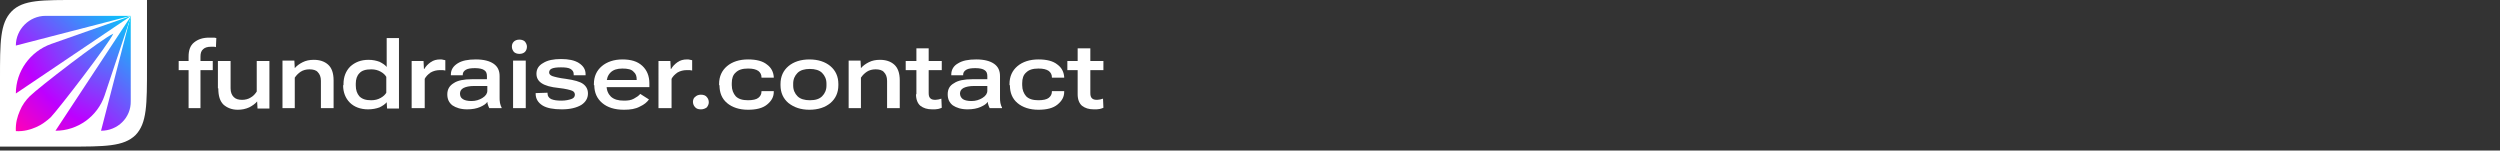 <?xml version="1.0" encoding="utf-8"?>
<!-- Generator: Adobe Illustrator 26.0.2, SVG Export Plug-In . SVG Version: 6.00 Build 0)  -->
<svg version="1.1" id="Layer_1" xmlns="http://www.w3.org/2000/svg" xmlns:xlink="http://www.w3.org/1999/xlink" x="0px" y="0px"
	 viewBox="0 0 631 38" style="enable-background:new 0 0 631 38;" xml:space="preserve">
<rect x="0" y="0" width="631" height="38" fill="#333333" stroke="none"/>
<style type="text/css">
	.st0{fill:#FFFFFF;}
	.st1{fill:url(#SVGID_1_);}
	.st2{fill:url(#SVGID_00000077283010435593358140000014205829145702677124_);}
	.st3{fill:url(#SVGID_00000007410655221712497470000010094036348358108573_);}
	.st4{fill:url(#SVGID_00000123436740720823621310000007347722596058409133_);}
	.st5{fill:url(#SVGID_00000083050195069207104660000006128399283953321383_);}
</style>
<path class="st0" d="M0,20C0,10.6,0,5.9,2.9,2.9S10.6,0,20,0h17.1v17c0,9.4,0,14.1-2.9,17.1C31.2,37,26.5,37,17.1,37H0V20z"/>
<path class="st0" d="M0,0"/>
<path class="st0" d="M0,0"/>
<path class="st0" d="M33,4H11.5C7.4,4,4,7.4,4,11.5L33,4z"/>
<radialGradient id="SVGID_1_" cx="-645.767" cy="560.928" r="1" gradientTransform="matrix(-29 30 638.608 617.322 -376907.5 -326896.656)" gradientUnits="userSpaceOnUse">
	<stop  offset="0" style="stop-color:#01CDFA"/>
	<stop  offset="0.714" style="stop-color:#BD00FF"/>
	<stop  offset="1" style="stop-color:#FF00B8"/>
</radialGradient>
<path class="st1" d="M33,4H11.5C7.4,4,4,7.4,4,11.5L33,4z"/>
<path class="st0" d="M25.5,33L33,4h0v21.5C33.1,29.7,29.7,33,25.5,33z"/>
<radialGradient id="SVGID_00000041270206628379604580000003353491780678081455_" cx="-645.767" cy="560.928" r="1" gradientTransform="matrix(-29 30 638.608 617.322 -376907.5 -326896.656)" gradientUnits="userSpaceOnUse">
	<stop  offset="0" style="stop-color:#01CDFA"/>
	<stop  offset="0.714" style="stop-color:#BD00FF"/>
	<stop  offset="1" style="stop-color:#FF00B8"/>
</radialGradient>
<path style="fill:url(#SVGID_00000041270206628379604580000003353491780678081455_);" d="M25.5,33L33,4h0v21.5
	C33.1,29.7,29.7,33,25.5,33z"/>
<path class="st0" d="M26.4,24.1C24.6,29.5,19.6,33,14,33L33.1,4L4,23.6C4,18,7.6,13,12.9,11.1L33.1,4L26.4,24.1z"/>
<path class="st0" d="M47.5,27.3h3.1V16.4l0-0.2v-1.9c0-0.9,0.2-1.5,0.7-1.9c0.4-0.4,1.1-0.6,1.9-0.6c0.2,0,0.5,0,0.7,0
	c0.2,0,0.4,0,0.6,0.1l0.1-2.3c-0.3-0.1-0.6-0.1-0.9-0.1s-0.6,0-0.9,0c-1.6,0-2.8,0.4-3.8,1.2c-1,0.8-1.4,2-1.4,3.6V27.3z M45.1,17.7
	h8.6v-2.3H49h-0.5h-3.4V17.7z"/>
<path class="st0" d="M55.1,22.3c0,1.9,0.4,3.2,1.3,4.1c0.9,0.8,2.1,1.3,3.6,1.3c1.1,0,2-0.2,2.9-0.6c0.8-0.4,1.5-0.9,2-1.5h0
	l0.1,1.8h3v-12h-3.2v7.7c-0.4,0.6-0.8,1.1-1.5,1.5c-0.6,0.4-1.4,0.6-2.2,0.6c-0.9,0-1.6-0.2-2.1-0.7c-0.5-0.5-0.8-1.2-0.8-2.2v-6.9
	h-3.2V22.3z"/>
<path class="st0" d="M71.3,27.3h3.1v-7.7c0.4-0.6,0.9-1.1,1.5-1.5c0.6-0.4,1.4-0.6,2.2-0.6c0.9,0,1.7,0.2,2.1,0.7
	c0.5,0.5,0.8,1.2,0.8,2.2v6.9h3.2v-7c0-1.9-0.5-3.2-1.4-4c-0.9-0.8-2.1-1.2-3.6-1.2c-1.1,0-2,0.2-2.8,0.6c-0.8,0.4-1.5,0.9-2,1.5h0
	l-0.1-1.9h-3V27.3z"/>
<path class="st0" d="M86.6,21.5c0,1.8,0.6,3.3,1.7,4.4c1.1,1.1,2.7,1.7,4.6,1.7c1.1,0,2.1-0.2,2.9-0.5c0.8-0.4,1.4-0.8,1.8-1.3h0
	l0.1,1.6h3V9.6h-3.1v7.3c-0.4-0.5-1-0.9-1.8-1.3c-0.8-0.3-1.7-0.5-2.8-0.5c-1.9,0-3.4,0.6-4.6,1.7c-1.1,1.1-1.7,2.6-1.7,4.4V21.5z
	 M89.8,21.6v-0.5c0-1.1,0.3-2,0.9-2.6c0.6-0.7,1.6-1,3-1c0.9,0,1.7,0.2,2.4,0.6c0.7,0.4,1.1,0.8,1.4,1.3v4c-0.3,0.5-0.7,0.9-1.4,1.3
	c-0.7,0.4-1.5,0.6-2.4,0.6c-1.4,0-2.3-0.3-3-1C90.1,23.6,89.8,22.7,89.8,21.6z"/>
<path class="st0" d="M104,27.3h3.2v-7.4c0.3-0.6,0.8-1.1,1.5-1.6c0.7-0.4,1.5-0.6,2.3-0.6c0.3,0,0.6,0,0.8,0c0.2,0,0.4,0.1,0.6,0.1
	v-2.6c-0.1,0-0.3-0.1-0.5-0.1c-0.2-0.1-0.5-0.1-0.8-0.1c-0.9,0-1.7,0.2-2.4,0.7c-0.7,0.5-1.2,1-1.6,1.7H107l-0.1-2h-3V27.3z"/>
<path class="st0" d="M112.9,23.8c0,1.2,0.4,2.1,1.3,2.8c0.9,0.6,2.1,1,3.7,1c1.3,0,2.4-0.2,3.3-0.6c0.9-0.4,1.5-0.8,1.8-1.3
	c0,0.3,0.1,0.6,0.2,0.9c0.1,0.3,0.2,0.5,0.3,0.7h3.1v-0.2c-0.2-0.3-0.3-0.7-0.4-1.1c-0.1-0.5-0.1-0.9-0.1-1.4v-5.4
	c0-1.4-0.5-2.4-1.5-3.1c-1-0.7-2.5-1.1-4.5-1.1c-2,0-3.5,0.3-4.6,1s-1.7,1.6-1.7,2.8v0.2h3v-0.2c0-0.5,0.3-0.9,0.8-1.2
	c0.5-0.3,1.3-0.4,2.3-0.4c1.1,0,1.9,0.2,2.3,0.5c0.5,0.3,0.7,0.8,0.7,1.5v0.8l-3.8,0c-2,0-3.6,0.3-4.6,1
	C113.5,21.6,112.9,22.5,112.9,23.8z M116.1,23.6c0-0.6,0.3-1.1,0.9-1.4c0.6-0.3,1.5-0.5,2.7-0.5h3.3v1.2c0,0.7-0.4,1.3-1.2,1.8
	s-1.7,0.8-2.8,0.8c-1,0-1.8-0.2-2.2-0.5C116.3,24.7,116.1,24.2,116.1,23.6z"/>
<path class="st0" d="M129.5,27.3h3.2v-12h-3.2V27.3z M129.2,11.8c0,0.5,0.2,0.9,0.5,1.3c0.3,0.3,0.8,0.5,1.4,0.5
	c0.6,0,1.1-0.2,1.4-0.5c0.3-0.3,0.5-0.8,0.5-1.3c0-0.5-0.2-0.9-0.5-1.3c-0.3-0.3-0.8-0.5-1.4-0.5c-0.6,0-1.1,0.2-1.4,0.5
	C129.3,10.9,129.2,11.3,129.2,11.8z"/>
<path class="st0" d="M135.2,23.5v0.2c0,1.2,0.6,2.2,1.7,2.9c1.1,0.7,2.8,1,4.9,1c2.1,0,3.7-0.4,4.9-1.1c1.1-0.7,1.7-1.7,1.7-2.9
	c0-1-0.4-1.8-1.2-2.4c-0.8-0.6-2.3-1-4.4-1.3c-1.7-0.2-2.8-0.5-3.4-0.7c-0.5-0.2-0.8-0.5-0.8-0.9c0-0.4,0.2-0.8,0.7-1
	c0.5-0.2,1.2-0.3,2.3-0.3c1.1,0,1.9,0.1,2.4,0.4c0.5,0.3,0.8,0.7,0.8,1.3v0.3h3v-0.3c0-1.2-0.6-2.1-1.7-2.8c-1.1-0.7-2.6-1-4.5-1
	c-1.9,0-3.4,0.3-4.5,1c-1.1,0.6-1.7,1.5-1.7,2.7c0,1,0.4,1.8,1.3,2.4c0.9,0.6,2.3,1,4.3,1.2c1.8,0.2,2.9,0.5,3.4,0.7
	c0.5,0.2,0.7,0.6,0.7,1c0,0.5-0.3,0.9-0.9,1.1c-0.6,0.2-1.4,0.4-2.5,0.4c-1.1,0-1.9-0.1-2.6-0.4c-0.6-0.3-0.9-0.8-0.9-1.4v-0.2
	L135.2,23.5z"/>
<path class="st0" d="M150,21.5c0,1.9,0.7,3.4,2,4.5c1.3,1.1,3.1,1.7,5.5,1.7c1.6,0,2.9-0.2,4-0.8c1.1-0.5,1.8-1.1,2.3-1.8l-2.2-1.4
	c-0.4,0.5-0.9,0.8-1.6,1.2s-1.5,0.5-2.5,0.5c-1.5,0-2.5-0.3-3.3-1c-0.7-0.7-1.1-1.6-1.1-2.8V21c0-1.1,0.3-2,1-2.7c0.7-0.7,1.7-1,3-1
	c1.3,0,2.3,0.2,2.8,0.8c0.6,0.5,0.8,1.1,0.8,2v0.1h-8.8V22h12V21c0-1.8-0.6-3.3-1.8-4.4c-1.2-1.1-2.8-1.6-5-1.6
	c-2.1,0-3.9,0.6-5.2,1.7c-1.3,1.1-2,2.6-2,4.5V21.5z"/>
<path class="st0" d="M166.3,27.3h3.2v-7.4c0.3-0.6,0.8-1.1,1.5-1.6c0.7-0.4,1.5-0.6,2.3-0.6c0.3,0,0.6,0,0.8,0
	c0.2,0,0.4,0.1,0.6,0.1v-2.6c-0.1,0-0.3-0.1-0.5-0.1c-0.2-0.1-0.5-0.1-0.8-0.1c-0.9,0-1.7,0.2-2.4,0.7c-0.7,0.5-1.2,1-1.6,1.7h-0.1
	l-0.1-2h-3V27.3z"/>
<path class="st0" d="M174.9,25.7c0,0.5,0.2,1,0.5,1.3c0.3,0.4,0.8,0.6,1.5,0.6c0.6,0,1.1-0.2,1.5-0.5c0.3-0.4,0.5-0.8,0.5-1.3
	c0-0.5-0.2-1-0.5-1.3c-0.3-0.4-0.8-0.6-1.5-0.6c-0.6,0-1.1,0.2-1.5,0.6C175.1,24.7,174.9,25.2,174.9,25.7z"/>
<path class="st0" d="M181.6,21.5c0,1.9,0.6,3.4,1.9,4.5c1.3,1.1,3.1,1.7,5.3,1.7c2.1,0,3.7-0.4,4.8-1.3c1.1-0.9,1.7-1.9,1.7-3.2
	v-0.2h-3.1l0,0.1c0,0.7-0.3,1.2-0.8,1.6c-0.5,0.4-1.4,0.6-2.6,0.6c-1.4,0-2.4-0.3-3.1-1c-0.6-0.7-1-1.6-1-2.8v-0.5
	c0-1.2,0.3-2.1,1-2.7c0.7-0.7,1.7-1,3.1-1c1.2,0,2,0.2,2.6,0.6c0.5,0.4,0.8,0.9,0.8,1.6l0,0.1h3.1l0-0.2c-0.1-1.2-0.6-2.3-1.7-3.1
	c-1.1-0.9-2.7-1.3-4.8-1.3c-2.2,0-4,0.6-5.3,1.7c-1.3,1.1-2,2.6-2,4.5V21.5z"/>
<path class="st0" d="M197,21.5c0,1.9,0.7,3.4,2,4.5c1.4,1.1,3.1,1.7,5.3,1.7c2.2,0,4-0.6,5.3-1.7c1.3-1.1,2-2.6,2-4.5v-0.3
	c0-1.9-0.7-3.4-2-4.5c-1.3-1.1-3.1-1.7-5.3-1.7c-2.2,0-4,0.6-5.3,1.7c-1.3,1.1-2,2.6-2,4.5V21.5z M200.2,21.1c0-1.1,0.4-2,1.1-2.7
	c0.7-0.7,1.8-1,3.1-1s2.4,0.3,3.1,1c0.7,0.7,1.1,1.6,1.1,2.7v0.5c0,1.1-0.4,2-1.1,2.7c-0.7,0.7-1.7,1-3.1,1c-1.3,0-2.4-0.3-3.1-1
	c-0.7-0.7-1.1-1.6-1.1-2.7V21.1z"/>
<path class="st0" d="M214.2,27.3h3.1v-7.7c0.4-0.6,0.9-1.1,1.5-1.5c0.6-0.4,1.4-0.6,2.2-0.6c0.9,0,1.7,0.2,2.1,0.7
	c0.5,0.5,0.8,1.2,0.8,2.2v6.9h3.2v-7c0-1.9-0.5-3.2-1.4-4c-0.9-0.8-2.1-1.2-3.6-1.2c-1.1,0-2,0.2-2.8,0.6c-0.8,0.4-1.5,0.9-2,1.5h0
	l-0.1-1.9h-3V27.3z"/>
<path class="st0" d="M228.6,17.7h9.1v-2.3h-9.1V17.7z M231.2,23.8c0,1.3,0.4,2.3,1.1,2.9c0.8,0.6,1.7,0.9,3,0.9c0.6,0,1.1,0,1.5-0.1
	c0.4-0.1,0.7-0.2,0.9-0.3l-0.1-2.3c-0.2,0.1-0.5,0.1-0.7,0.2c-0.2,0-0.5,0.1-0.8,0.1c-0.6,0-1-0.1-1.3-0.4c-0.3-0.3-0.4-0.7-0.4-1.3
	V12.2h-3.1v4l0,0.3V23.8z"/>
<path class="st0" d="M239.2,23.8c0,1.2,0.4,2.1,1.3,2.8c0.9,0.6,2.1,1,3.7,1c1.3,0,2.4-0.2,3.3-0.6c0.9-0.4,1.5-0.8,1.8-1.3
	c0,0.3,0.1,0.6,0.2,0.9c0.1,0.3,0.2,0.5,0.3,0.7h3.1v-0.2c-0.2-0.3-0.3-0.7-0.4-1.1c-0.1-0.5-0.1-0.9-0.1-1.4v-5.4
	c0-1.4-0.5-2.4-1.5-3.1c-1-0.7-2.5-1.1-4.5-1.1c-2,0-3.5,0.3-4.6,1c-1.1,0.6-1.7,1.6-1.7,2.8v0.2h3v-0.2c0-0.5,0.3-0.9,0.8-1.2
	c0.5-0.3,1.3-0.4,2.3-0.4c1.1,0,1.9,0.2,2.3,0.5c0.5,0.3,0.7,0.8,0.7,1.5v0.8l-3.8,0c-2,0-3.6,0.3-4.6,1
	C239.7,21.6,239.2,22.5,239.2,23.8z M242.3,23.6c0-0.6,0.3-1.1,0.9-1.4c0.6-0.3,1.5-0.5,2.7-0.5h3.3v1.2c0,0.7-0.4,1.3-1.2,1.8
	c-0.8,0.5-1.7,0.8-2.8,0.8c-1,0-1.8-0.2-2.2-0.5S242.3,24.2,242.3,23.6z"/>
<path class="st0" d="M254.9,21.5c0,1.9,0.6,3.4,1.9,4.5c1.3,1.1,3.1,1.7,5.3,1.7c2.1,0,3.7-0.4,4.8-1.3c1.1-0.9,1.7-1.9,1.7-3.2
	v-0.2h-3.1l0,0.1c0,0.7-0.3,1.2-0.8,1.6c-0.5,0.4-1.4,0.6-2.6,0.6c-1.4,0-2.4-0.3-3.1-1c-0.6-0.7-1-1.6-1-2.8v-0.5
	c0-1.2,0.3-2.1,1-2.7c0.7-0.7,1.7-1,3.1-1c1.2,0,2,0.2,2.6,0.6c0.5,0.4,0.8,0.9,0.8,1.6l0,0.1h3.1l0-0.2c-0.1-1.2-0.6-2.3-1.7-3.1
	c-1.1-0.9-2.7-1.3-4.8-1.3c-2.2,0-4,0.6-5.3,1.7c-1.3,1.1-2,2.6-2,4.5V21.5z"/>
<path class="st0" d="M269.4,17.7h9.1v-2.3h-9.1V17.7z M272,23.8c0,1.3,0.4,2.3,1.1,2.9c0.8,0.6,1.7,0.9,3,0.9c0.6,0,1.1,0,1.5-0.1
	c0.4-0.1,0.7-0.2,0.9-0.3l-0.1-2.3c-0.2,0.1-0.5,0.1-0.7,0.2c-0.2,0-0.5,0.1-0.8,0.1c-0.6,0-1-0.1-1.3-0.4c-0.3-0.3-0.4-0.7-0.4-1.3
	V12.2H272v4l0,0.3V23.8z"/>
<g>
	
		<radialGradient id="SVGID_00000176740984799690750320000014932353665979671940_" cx="32.886" cy="4.038" r="40.713" gradientUnits="userSpaceOnUse">
		<stop  offset="0" style="stop-color:#01CDFA"/>
		<stop  offset="0.714" style="stop-color:#BD00FF"/>
		<stop  offset="1" style="stop-color:#FF00B8"/>
	</radialGradient>
	<path style="fill:url(#SVGID_00000176740984799690750320000014932353665979671940_);" d="M14,33c5.6,0,10.6-3.6,12.4-8.9L33.1,4
		L14,33z"/>
	
		<radialGradient id="SVGID_00000041284847950876215090000013555440651735244938_" cx="32.886" cy="4.038" r="40.713" gradientUnits="userSpaceOnUse">
		<stop  offset="0" style="stop-color:#01CDFA"/>
		<stop  offset="0.714" style="stop-color:#BD00FF"/>
		<stop  offset="1" style="stop-color:#FF00B8"/>
	</radialGradient>
	<path style="fill:url(#SVGID_00000041284847950876215090000013555440651735244938_);" d="M4,23.6L33.1,4l-20.2,7.1
		C7.6,13,4,18,4,23.6z"/>
	
		<radialGradient id="SVGID_00000035525892803723875660000009446925533959758248_" cx="32.886" cy="4.038" r="40.713" gradientUnits="userSpaceOnUse">
		<stop  offset="0" style="stop-color:#01CDFA"/>
		<stop  offset="0.714" style="stop-color:#BD00FF"/>
		<stop  offset="1" style="stop-color:#FF00B8"/>
	</radialGradient>
	<path style="fill:url(#SVGID_00000035525892803723875660000009446925533959758248_);" d="M7.5,24.3c-1,1-1.9,2.2-2.5,3.7
		c-0.6,1.4-1.1,3-1,5.1c2.1,0.1,3.7-0.4,5.1-1c1.4-0.6,2.6-1.5,3.7-2.5c2-2.1,14.5-18.3,15.8-21.1C25.8,9.7,9.6,22.2,7.5,24.3z"/>
</g>
</svg>
